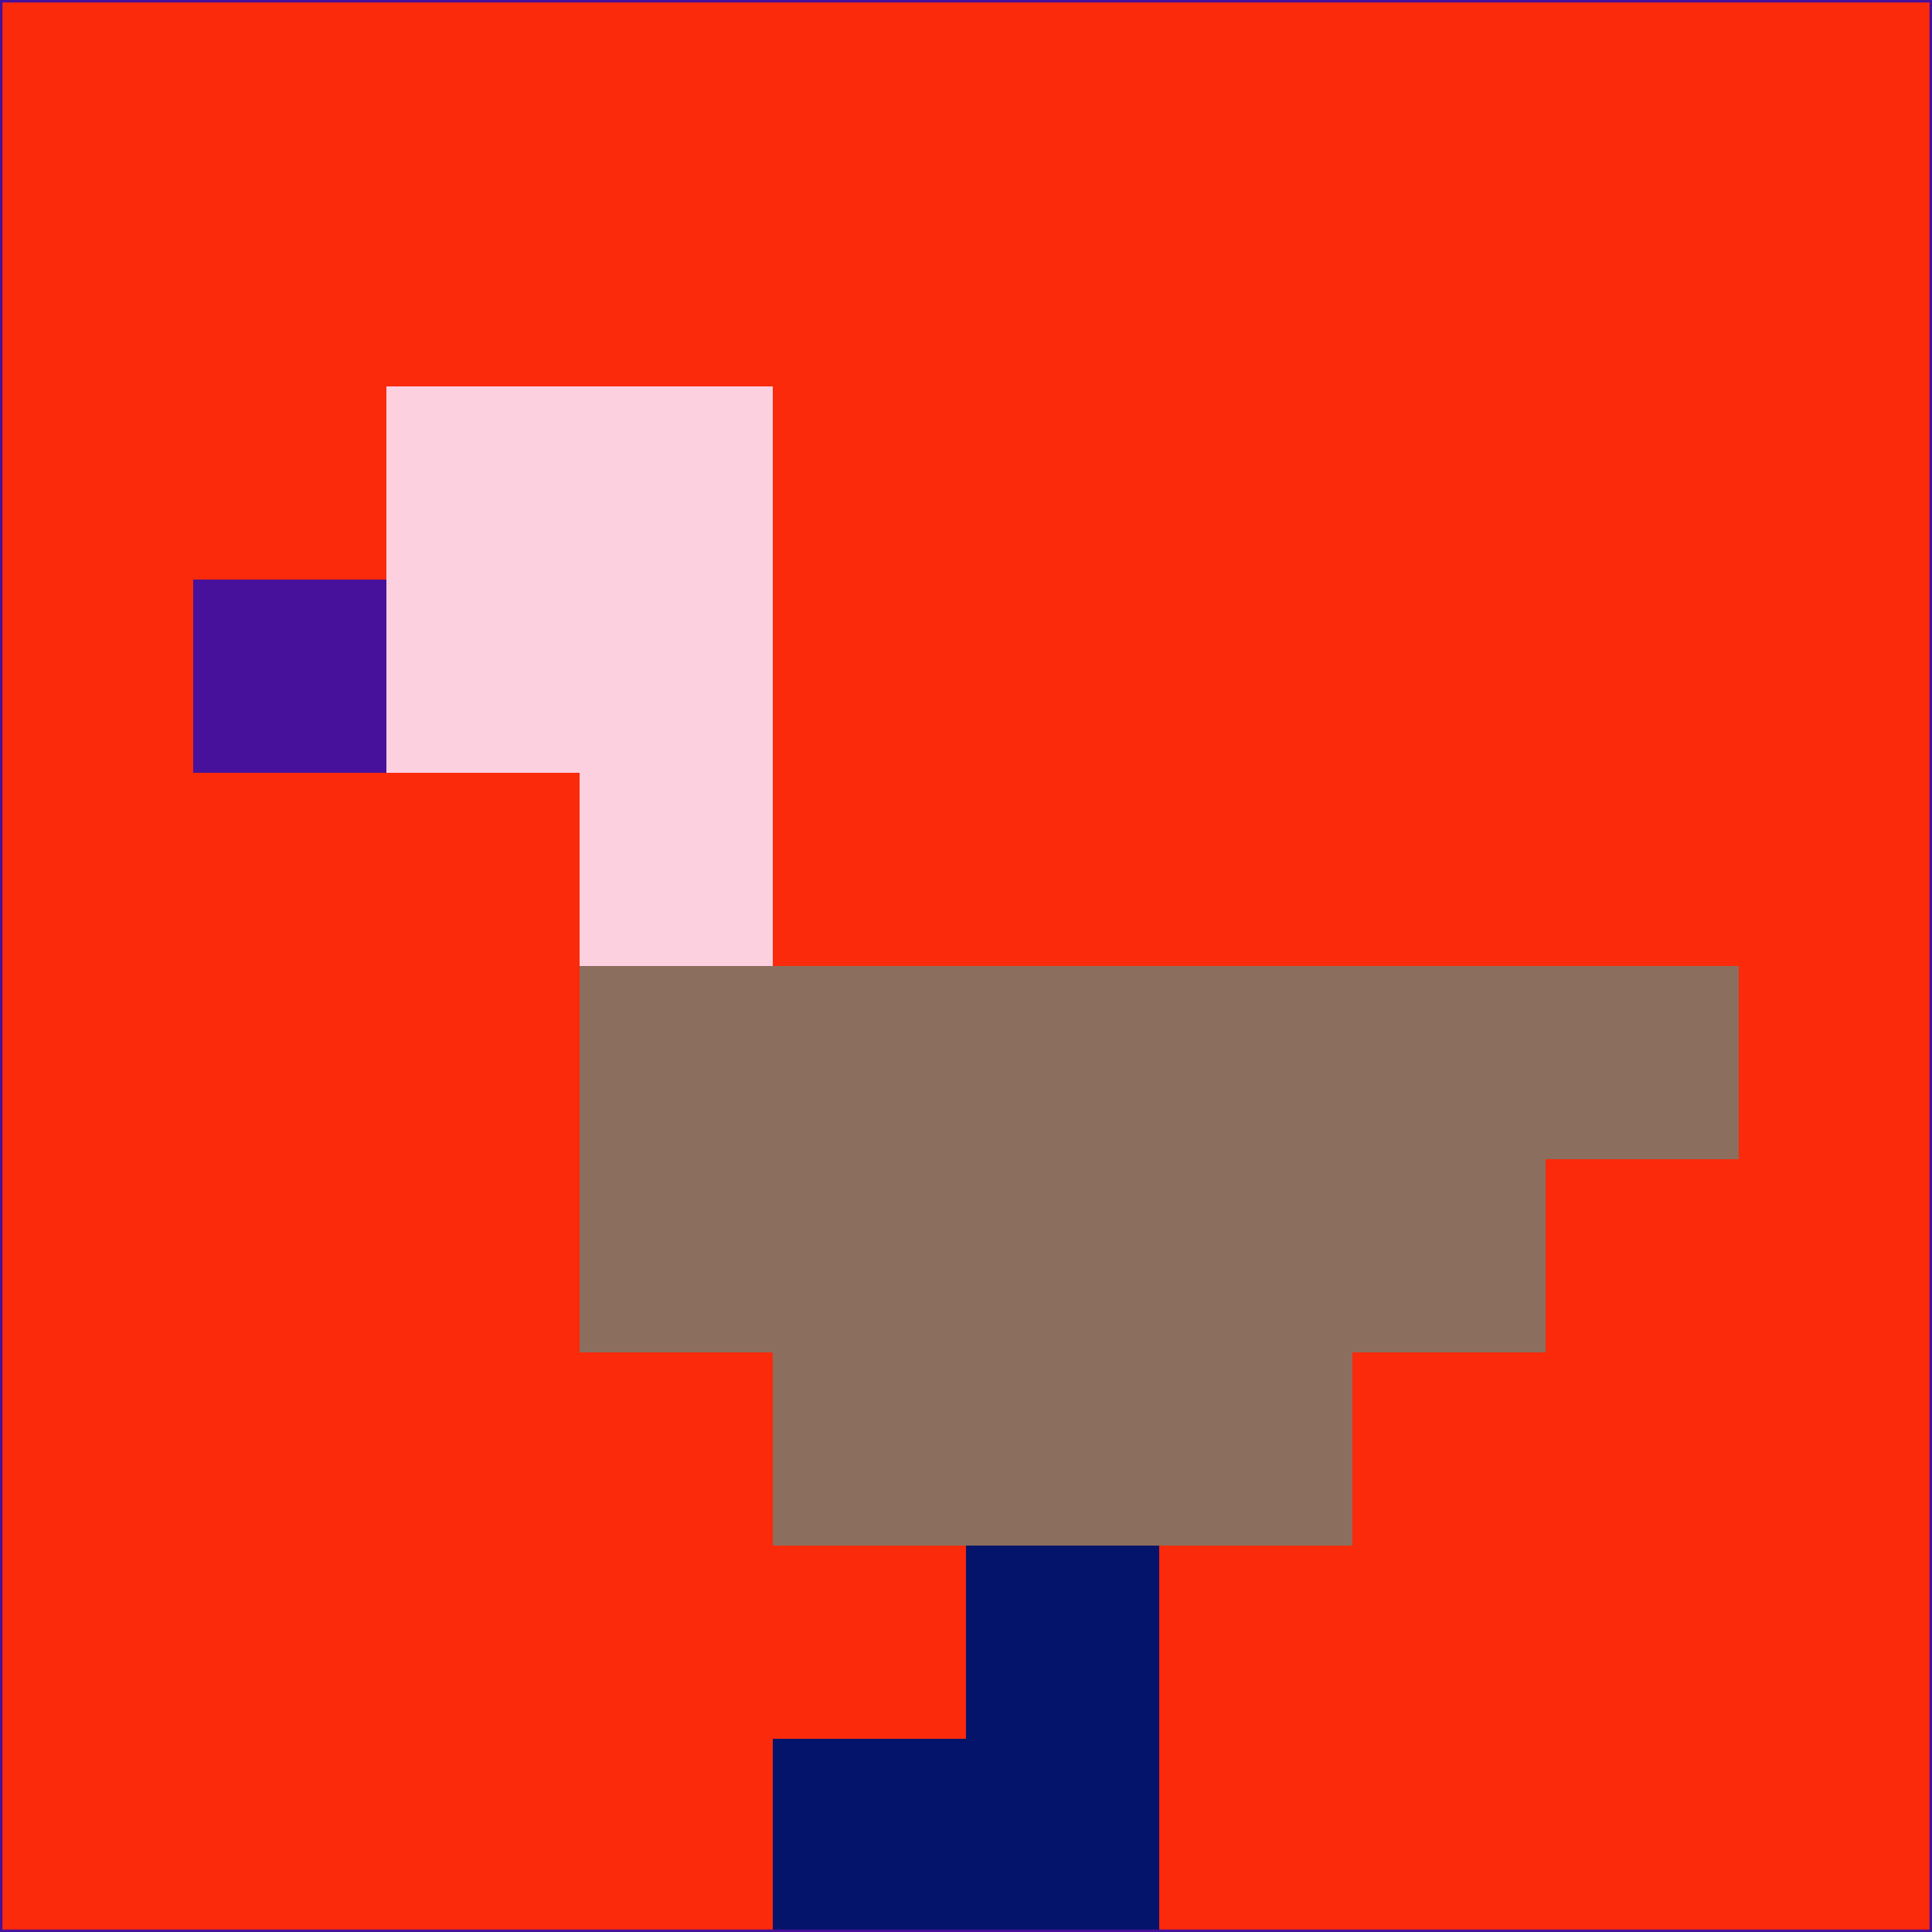 <svg xmlns="http://www.w3.org/2000/svg" version="1.1" width="785" height="785">
  <title>'goose-pfp-694263' by Dmitri Cherniak (Cyberpunk Edition)</title>
  <desc>
    seed=34405
    backgroundColor=#fa2a0b
    padding=20
    innerPadding=0
    timeout=500
    dimension=1
    border=false
    Save=function(){return n.handleSave()}
    frame=12

    Rendered at 2024-09-15T22:37:00.586Z
    Generated in 1ms
    Modified for Cyberpunk theme with new color scheme
  </desc>
  <defs/>
  <rect width="100%" height="100%" fill="#fa2a0b"/>
  <g>
    <g id="0-0">
      <rect x="0" y="0" height="785" width="785" fill="#fa2a0b"/>
      <g>
        <!-- Neon blue -->
        <rect id="0-0-2-2-2-2" x="157" y="157" width="157" height="157" fill="#fdd0e0"/>
        <rect id="0-0-3-2-1-4" x="235.5" y="157" width="78.5" height="314" fill="#fdd0e0"/>
        <!-- Electric purple -->
        <rect id="0-0-4-5-5-1" x="314" y="392.5" width="392.5" height="78.5" fill="#8c6e5e"/>
        <rect id="0-0-3-5-5-2" x="235.5" y="392.5" width="392.5" height="157" fill="#8c6e5e"/>
        <rect id="0-0-4-5-3-3" x="314" y="392.5" width="235.5" height="235.5" fill="#8c6e5e"/>
        <!-- Neon pink -->
        <rect id="0-0-1-3-1-1" x="78.5" y="235.5" width="78.5" height="78.5" fill="#48119c"/>
        <!-- Cyber yellow -->
        <rect id="0-0-5-8-1-2" x="392.5" y="628" width="78.5" height="157" fill="#04146b"/>
        <rect id="0-0-4-9-2-1" x="314" y="706.5" width="157" height="78.5" fill="#04146b"/>
      </g>
      <rect x="0" y="0" stroke="#48119c" stroke-width="2" height="785" width="785" fill="none"/>
    </g>
  </g>
  <script xmlns=""/>
</svg>